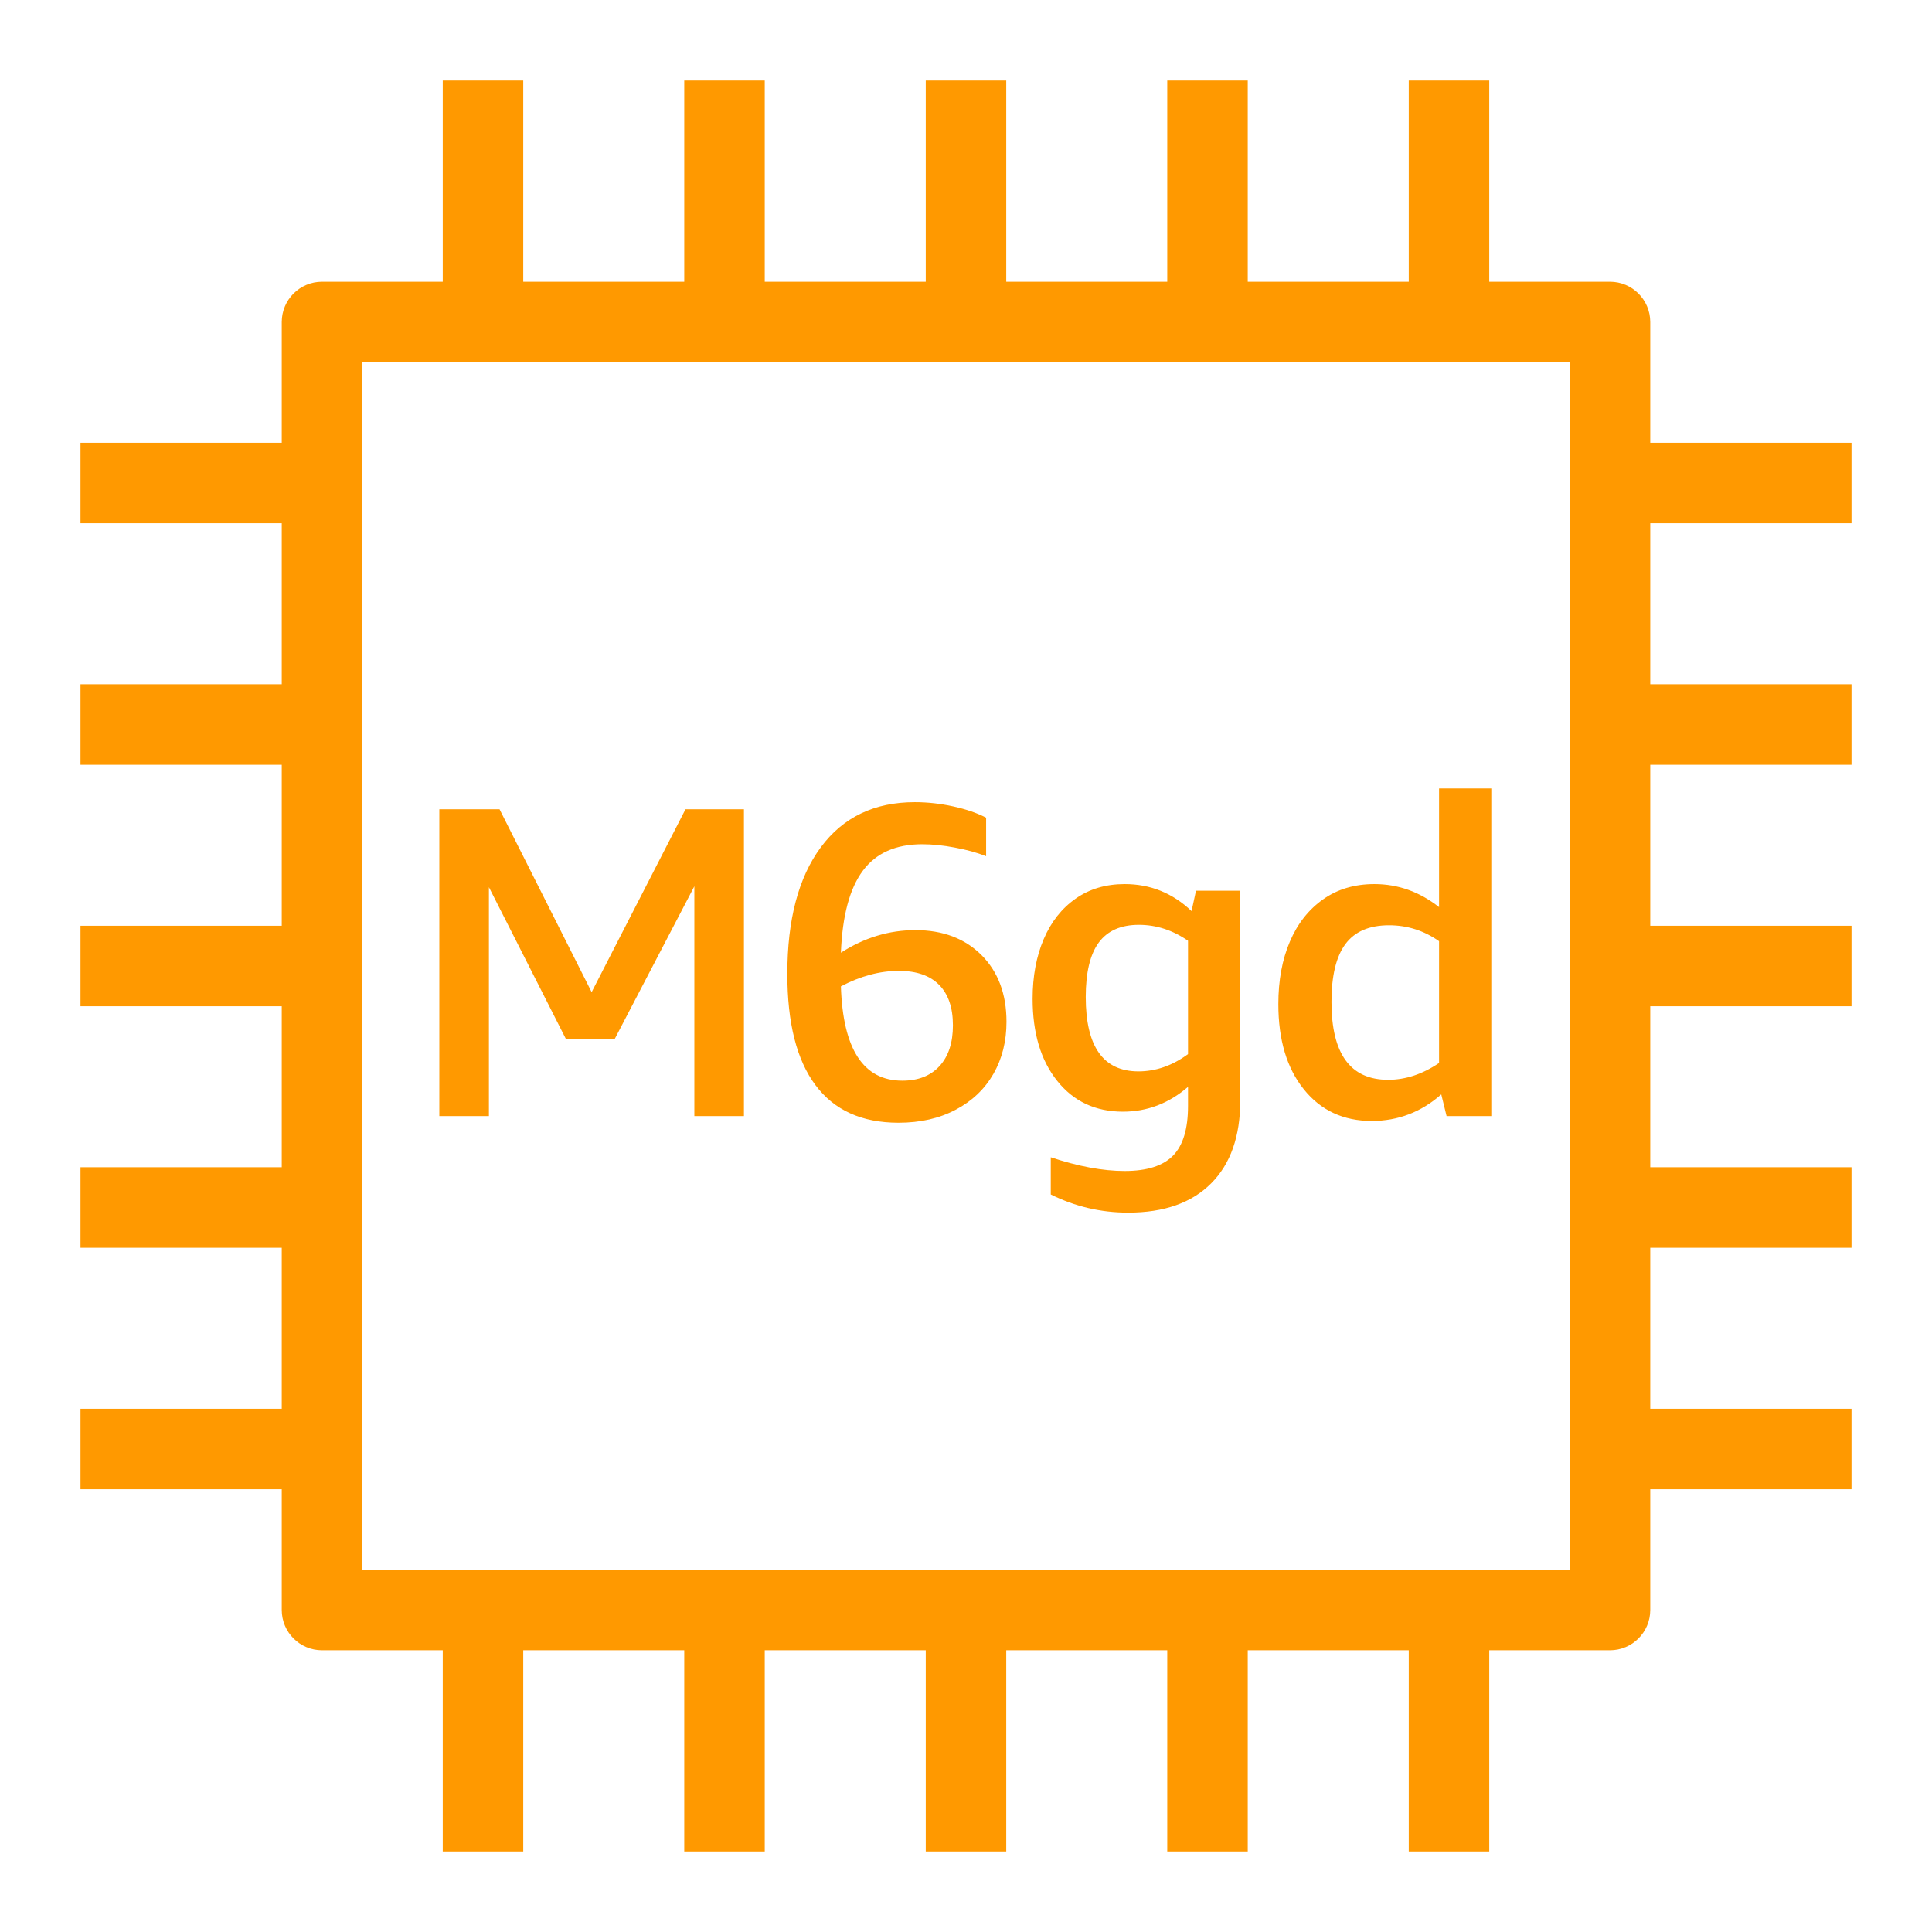 <?xml version="1.0" encoding="UTF-8"?>
<svg xmlns="http://www.w3.org/2000/svg" xmlns:xlink="http://www.w3.org/1999/xlink" width="48px" height="48px" viewBox="0 0 48 48" version="1.1">
  <title>Icon-Resource/Compute/Res_Amazon-EC2_M6gd_48_Dark</title>
  <g id="Icon-Resource/Compute/Res_Amazon-EC2_M6gd_48" stroke="none" stroke-width="1" fill="none" fill-rule="evenodd">
    <path d="M9,39 L39,39 L39,9 L9,9 L9,39 Z M41,13 L41,17 L46,17 L46,19 L41,19 L41,23 L46,23 L46,25 L41,25 L41,29 L46,29 L46,31 L41,31 L41,35 L46,35 L46,37 L41,37 L41,40 C41,40.552 40.552,41 40,41 L37,41 L37,46 L35,46 L35,41 L31,41 L31,46 L29,46 L29,41 L25,41 L25,46 L23,46 L23,41 L19,41 L19,46 L17,46 L17,41 L13,41 L13,46 L11,46 L11,41 L8,41 C7.448,41 7,40.552 7,40 L7,37 L2,37 L2,35 L7,35 L7,31 L2,31 L2,29 L7,29 L7,25 L2,25 L2,23 L7,23 L7,19 L2,19 L2,17 L7,17 L7,13 L2,13 L2,11 L7,11 L7,8 C7,7.448 7.448,7 8,7 L11,7 L11,2 L13,2 L13,7 L17,7 L17,2 L19,2 L19,7 L23,7 L23,2 L25,2 L25,7 L29,7 L29,2 L31,2 L31,7 L35,7 L35,2 L37,2 L37,7 L40,7 C40.552,7 41,7.448 41,8 L41,11 L46,11 L46,13 L41,13 Z M33.08,24.891 C33.08,26.182 33.549,26.827 34.488,26.827 C34.92,26.827 35.342,26.688 35.753,26.409 L35.753,23.384 C35.379,23.12 34.964,22.988 34.51,22.988 C34.019,22.988 33.657,23.144 33.426,23.456 C33.195,23.767 33.08,24.246 33.08,24.891 L33.08,24.891 Z M32.393,27.063 C31.971,26.539 31.76,25.833 31.76,24.946 C31.76,24.359 31.855,23.842 32.046,23.395 C32.236,22.948 32.512,22.598 32.871,22.345 C33.23,22.091 33.655,21.965 34.147,21.965 C34.733,21.965 35.269,22.156 35.753,22.537 L35.753,19.589 L37.051,19.589 L37.051,27.729 L35.94,27.729 L35.808,27.19 C35.309,27.63 34.733,27.85 34.081,27.85 C33.377,27.85 32.814,27.588 32.393,27.063 L32.393,27.063 Z M26.975,24.77 C26.975,26.002 27.411,26.618 28.284,26.618 C28.716,26.618 29.127,26.475 29.516,26.189 L29.516,23.373 C29.135,23.109 28.728,22.977 28.295,22.977 C27.848,22.977 27.516,23.124 27.299,23.417 C27.083,23.71 26.975,24.162 26.975,24.77 L26.975,24.77 Z M26.266,26.854 C25.858,26.345 25.655,25.665 25.655,24.814 C25.655,24.257 25.747,23.764 25.93,23.334 C26.113,22.905 26.377,22.57 26.722,22.328 C27.066,22.086 27.474,21.965 27.943,21.965 C28.581,21.965 29.135,22.189 29.604,22.636 L29.714,22.13 L30.814,22.13 L30.814,27.344 C30.814,28.231 30.573,28.917 30.09,29.401 C29.607,29.885 28.92,30.127 28.029,30.127 C27.351,30.127 26.71,29.977 26.106,29.676 L26.106,28.752 C26.788,28.979 27.4,29.093 27.943,29.093 C28.493,29.093 28.893,28.966 29.142,28.713 C29.391,28.46 29.516,28.048 29.516,27.476 L29.516,27.003 C29.039,27.414 28.5,27.619 27.899,27.619 C27.217,27.619 26.672,27.364 26.266,26.854 L26.266,26.854 Z M20.892,24.506 C20.942,26.068 21.451,26.849 22.418,26.849 C22.812,26.849 23.12,26.728 23.342,26.486 C23.564,26.244 23.675,25.907 23.675,25.474 C23.675,25.034 23.561,24.699 23.331,24.467 C23.102,24.236 22.769,24.121 22.332,24.121 C21.859,24.121 21.379,24.25 20.892,24.506 L20.892,24.506 Z M20.26,26.959 C19.794,26.336 19.561,25.416 19.561,24.198 C19.561,22.849 19.838,21.8 20.392,21.052 C20.945,20.304 21.725,19.93 22.729,19.93 C23.044,19.93 23.362,19.965 23.681,20.035 C24,20.104 24.273,20.198 24.5,20.315 L24.5,21.272 C24.275,21.184 24.017,21.112 23.723,21.058 C23.43,21.002 23.16,20.975 22.914,20.975 C22.254,20.975 21.762,21.195 21.436,21.635 C21.109,22.075 20.928,22.753 20.892,23.67 C21.473,23.296 22.089,23.109 22.743,23.109 C23.424,23.109 23.972,23.316 24.386,23.73 C24.799,24.145 25.006,24.697 25.006,25.386 C25.006,25.87 24.898,26.301 24.682,26.679 C24.465,27.056 24.154,27.354 23.747,27.569 C23.34,27.786 22.865,27.894 22.322,27.894 C21.413,27.894 20.725,27.583 20.26,26.959 L20.26,26.959 Z M12.147,27.729 L10.915,27.729 L10.915,20.106 L12.411,20.106 L14.699,24.649 L17.031,20.106 L18.483,20.106 L18.483,27.729 L17.251,27.729 L17.251,22.02 L15.271,25.815 L14.061,25.815 L12.147,22.042 L12.147,27.729 Z" id="Fill-1" fill="#FF9900"/>
  </g>
</svg>
